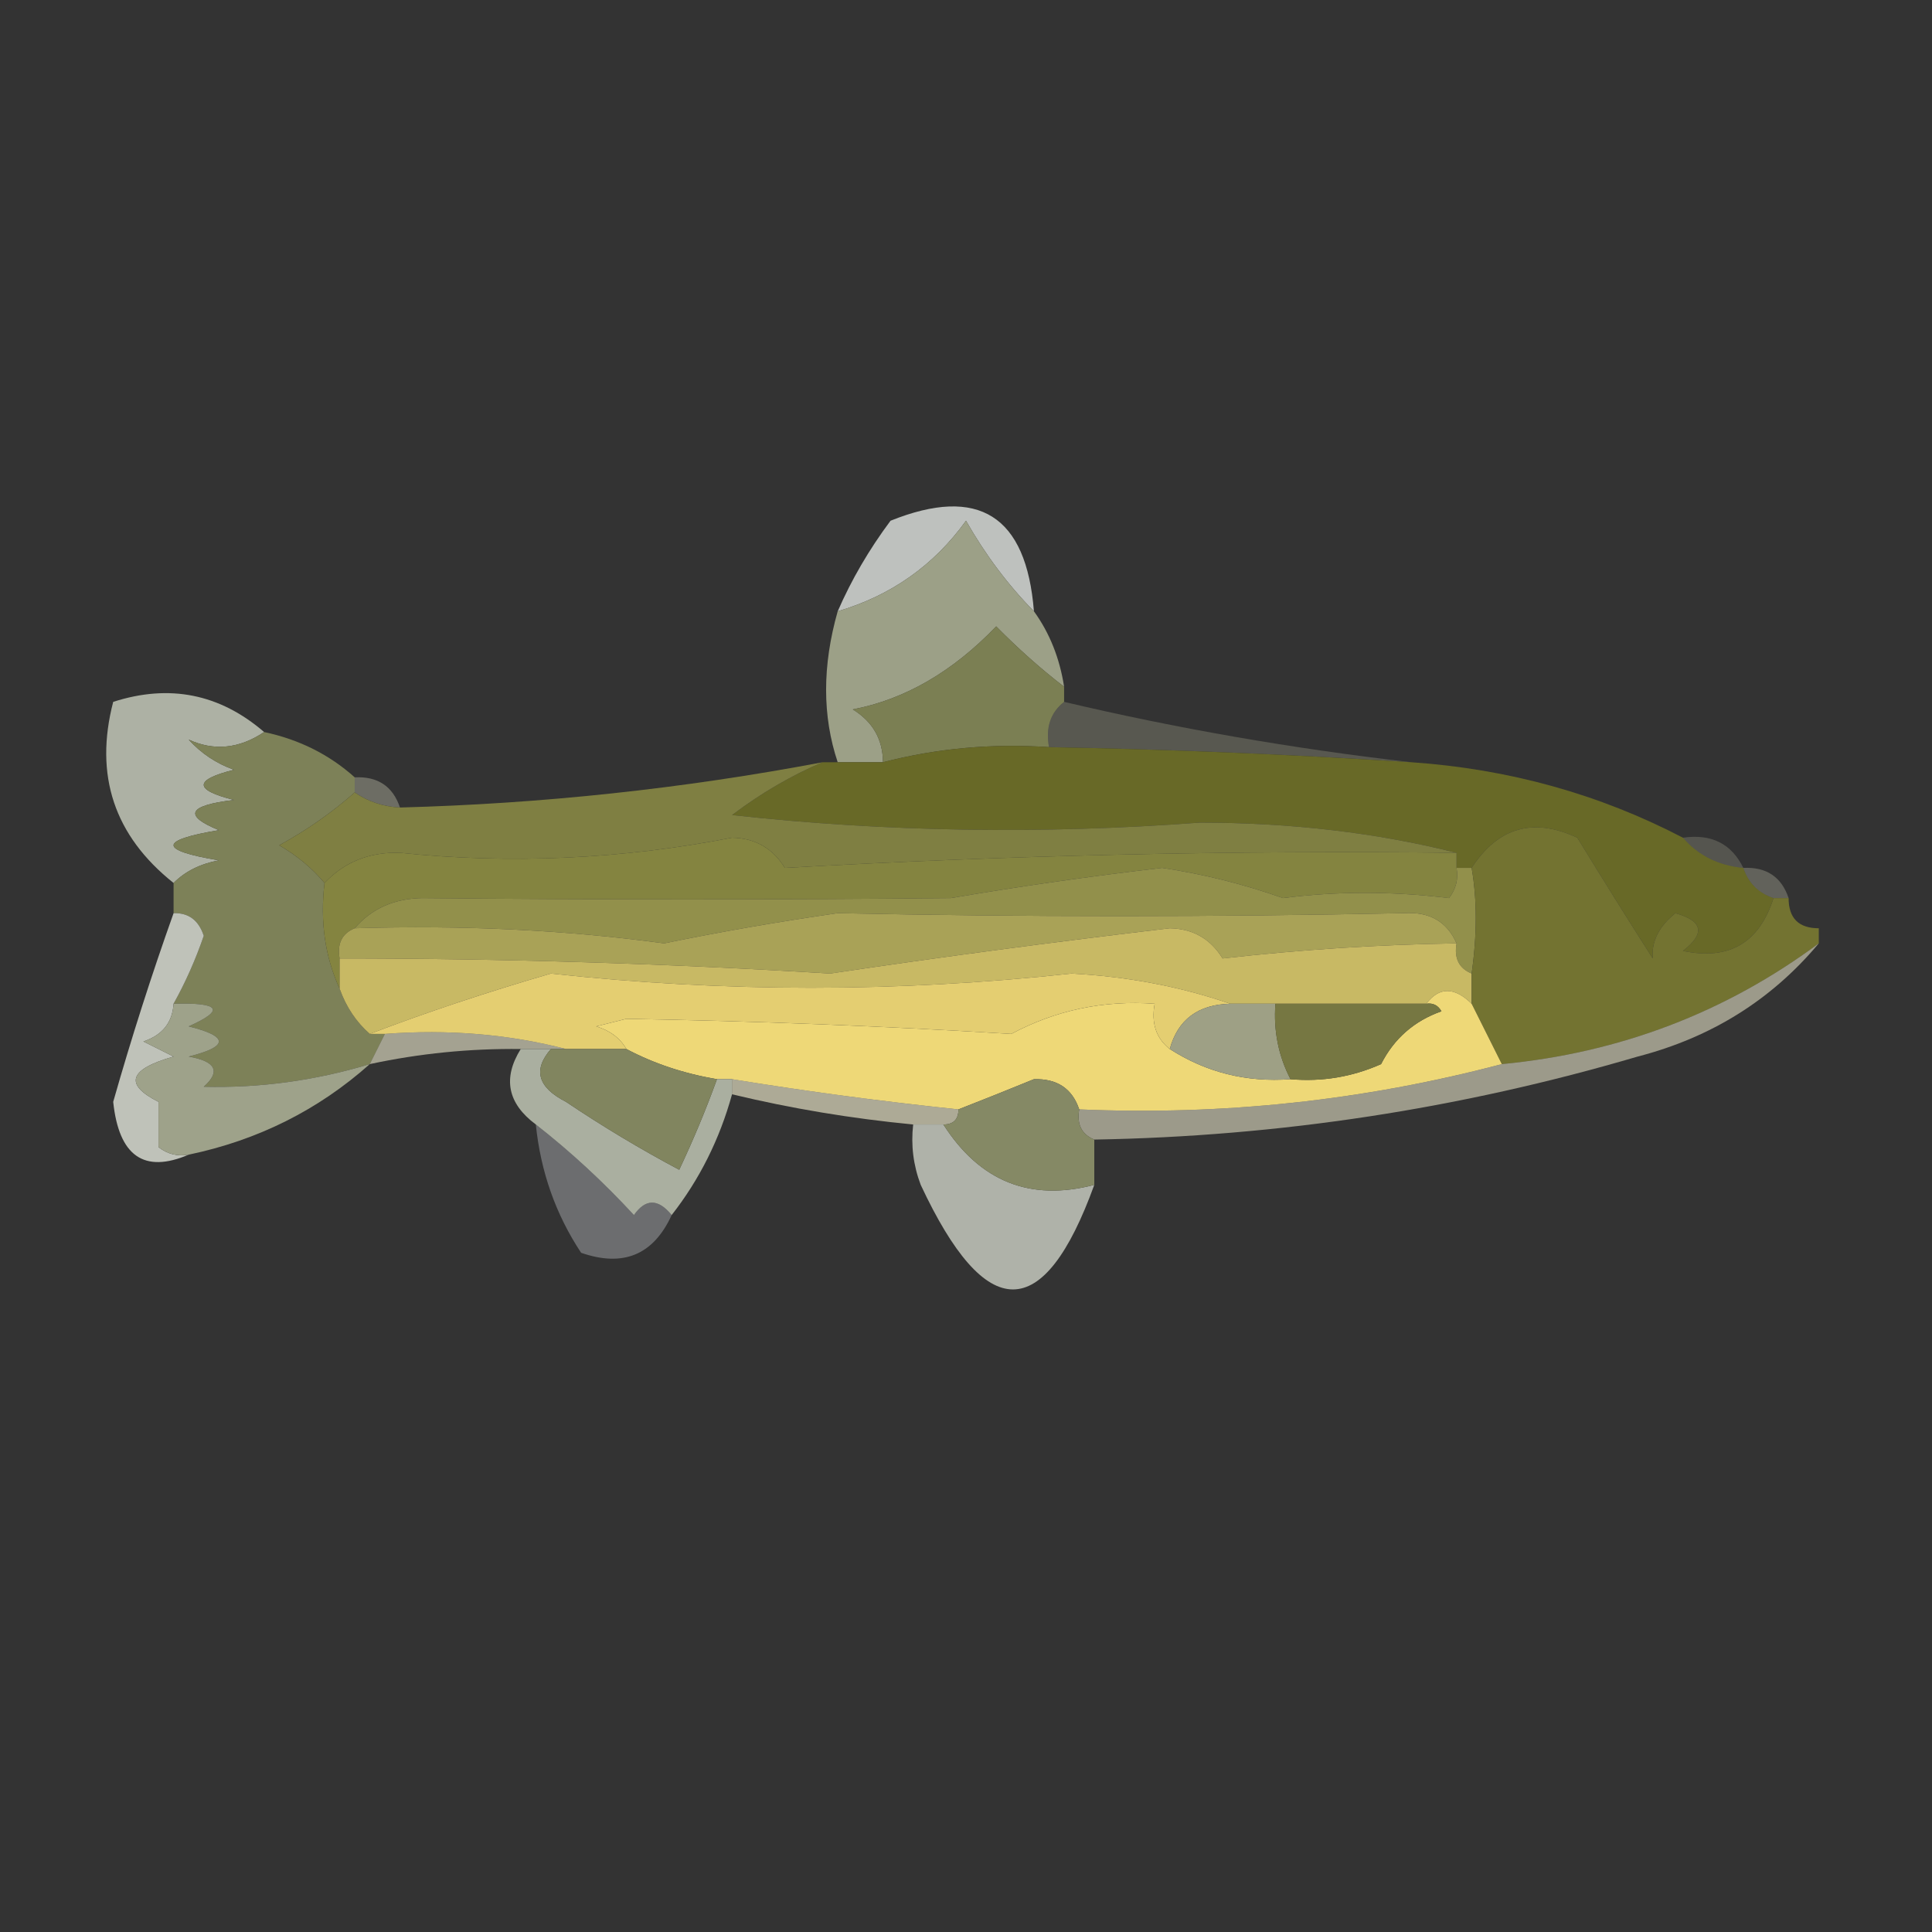 <?xml version="1.0" encoding="UTF-8"?>
<!DOCTYPE svg PUBLIC "-//W3C//DTD SVG 1.1//EN" "http://www.w3.org/Graphics/SVG/1.1/DTD/svg11.dtd">
<svg xmlns="http://www.w3.org/2000/svg" version="1.1" width="128px" height="128px" style="shape-rendering:geometricPrecision; text-rendering:geometricPrecision; image-rendering:optimizeQuality; fill-rule:evenodd; clip-rule:evenodd" xmlns:xlink="http://www.w3.org/1999/xlink">
<rect width="100%" height="100%" fill="#333333" stroke="none"/>
<g><path style="opacity:1" fill="#bec1be" d="M 68.5,40.5 C 66.778,38.747 65.278,36.747 64,34.5C 61.871,37.457 59.038,39.457 55.5,40.5C 56.412,38.405 57.579,36.405 59,34.5C 64.834,32.157 68.001,34.157 68.5,40.5 Z"/></g>
<g><path style="opacity:1" fill="#9ca087" d="M 68.5,40.5 C 69.537,41.93 70.204,43.597 70.5,45.5C 68.969,44.323 67.469,42.989 66,41.5C 63.117,44.505 59.95,46.339 56.5,47C 57.823,47.816 58.489,48.983 58.5,50.5C 57.5,50.5 56.5,50.5 55.5,50.5C 54.475,47.436 54.475,44.103 55.5,40.5C 59.038,39.457 61.871,37.457 64,34.5C 65.278,36.747 66.778,38.747 68.5,40.5 Z"/></g>
<g><path style="opacity:1" fill="#7b7f53" d="M 70.5,45.5 C 70.5,45.833 70.5,46.167 70.5,46.5C 69.596,47.209 69.263,48.209 69.5,49.5C 65.731,49.244 62.064,49.577 58.5,50.5C 58.489,48.983 57.823,47.816 56.5,47C 59.95,46.339 63.117,44.505 66,41.5C 67.469,42.989 68.969,44.323 70.5,45.5 Z"/></g>
<g><path style="opacity:0.263" fill="#bebea0" d="M 70.5,46.5 C 77.954,48.261 85.621,49.594 93.5,50.5C 85.51,49.977 77.51,49.644 69.5,49.5C 69.263,48.209 69.596,47.209 70.5,46.5 Z"/></g>
<g><path style="opacity:1" fill="#adb1a4" d="M 17.5,48.5 C 15.847,49.605 14.18,49.771 12.5,49C 13.328,49.915 14.328,50.581 15.5,51C 12.833,51.667 12.833,52.333 15.5,53C 12.456,53.359 12.122,54.026 14.5,55C 10.5,55.667 10.5,56.333 14.5,57C 13.262,57.232 12.262,57.732 11.5,58.5C 7.567,55.369 6.234,51.369 7.5,46.5C 11.229,45.301 14.563,45.968 17.5,48.5 Z"/></g>
<g><path style="opacity:1" fill="#686927" d="M 69.5,49.5 C 77.51,49.644 85.51,49.977 93.5,50.5C 99.95,50.943 105.949,52.609 111.5,55.5C 112.514,56.674 113.847,57.34 115.5,57.5C 115.833,58.5 116.5,59.167 117.5,59.5C 116.554,62.473 114.554,63.64 111.5,63C 112.993,61.844 112.826,61.01 111,60.5C 109.902,61.384 109.402,62.384 109.5,63.5C 107.841,60.901 106.174,58.234 104.5,55.5C 101.584,54.139 99.251,54.805 97.5,57.5C 97.167,57.5 96.833,57.5 96.5,57.5C 96.5,57.167 96.5,56.833 96.5,56.5C 91.208,55.171 85.541,54.505 79.5,54.5C 69.01,55.286 58.676,55.119 48.5,54C 50.432,52.541 52.432,51.375 54.5,50.5C 54.833,50.5 55.167,50.5 55.5,50.5C 56.5,50.5 57.5,50.5 58.5,50.5C 62.064,49.577 65.731,49.244 69.5,49.5 Z"/></g>
<g><path style="opacity:0.357" fill="#d6d6bd" d="M 23.5,52.5 C 23.5,52.167 23.5,51.833 23.5,51.5C 25.027,51.427 26.027,52.094 26.5,53.5C 25.391,53.443 24.391,53.11 23.5,52.5 Z"/></g>
<g><path style="opacity:1" fill="#7d8158" d="M 17.5,48.5 C 19.819,48.992 21.819,49.992 23.5,51.5C 23.5,51.833 23.5,52.167 23.5,52.5C 21.99,53.836 20.323,55.003 18.5,56C 19.691,56.698 20.691,57.531 21.5,58.5C 21.198,61.059 21.532,63.393 22.5,65.5C 22.932,66.71 23.599,67.71 24.5,68.5C 24.833,68.5 25.167,68.5 25.5,68.5C 25.167,69.167 24.833,69.833 24.5,70.5C 20.884,71.592 17.218,72.092 13.5,72C 14.634,70.984 14.301,70.317 12.5,70C 15.167,69.333 15.167,68.667 12.5,68C 14.932,66.912 14.598,66.412 11.5,66.5C 12.289,65.085 12.956,63.585 13.5,62C 13.164,60.97 12.497,60.47 11.5,60.5C 11.5,59.833 11.5,59.167 11.5,58.5C 12.262,57.732 13.262,57.232 14.5,57C 10.5,56.333 10.5,55.667 14.5,55C 12.122,54.026 12.456,53.359 15.5,53C 12.833,52.333 12.833,51.667 15.5,51C 14.328,50.581 13.328,49.915 12.5,49C 14.18,49.771 15.847,49.605 17.5,48.5 Z"/></g>
<g><path style="opacity:1" fill="#7f7f42" d="M 54.5,50.5 C 52.432,51.375 50.432,52.541 48.5,54C 58.676,55.119 69.01,55.286 79.5,54.5C 85.541,54.505 91.208,55.171 96.5,56.5C 81.596,56.33 66.763,56.663 52,57.5C 51.196,56.196 50.029,55.529 48.5,55.5C 41.18,56.925 33.847,57.258 26.5,56.5C 24.486,56.437 22.819,57.103 21.5,58.5C 20.691,57.531 19.691,56.698 18.5,56C 20.323,55.003 21.99,53.836 23.5,52.5C 24.391,53.11 25.391,53.443 26.5,53.5C 35.918,53.25 45.252,52.25 54.5,50.5 Z"/></g>
<g><path style="opacity:0.208" fill="#dadabf" d="M 111.5,55.5 C 113.38,55.229 114.713,55.896 115.5,57.5C 113.847,57.34 112.514,56.674 111.5,55.5 Z"/></g>
<g><path style="opacity:1" fill="#848440" d="M 96.5,56.5 C 96.5,56.833 96.5,57.167 96.5,57.5C 96.631,58.239 96.464,58.906 96,59.5C 92.23,59.04 88.563,59.04 85,59.5C 82.43,58.584 79.763,57.918 77,57.5C 72.269,58.049 67.603,58.715 63,59.5C 51.401,59.615 39.734,59.615 28,59.5C 26.124,59.525 24.624,60.191 23.5,61.5C 22.662,61.842 22.328,62.508 22.5,63.5C 22.5,64.167 22.5,64.833 22.5,65.5C 21.532,63.393 21.198,61.059 21.5,58.5C 22.819,57.103 24.486,56.437 26.5,56.5C 33.847,57.258 41.18,56.925 48.5,55.5C 50.029,55.529 51.196,56.196 52,57.5C 66.763,56.663 81.596,56.33 96.5,56.5 Z"/></g>
<g><path style="opacity:0.278" fill="#dbddc2" d="M 115.5,57.5 C 117.027,57.427 118.027,58.094 118.5,59.5C 118.167,59.5 117.833,59.5 117.5,59.5C 116.5,59.167 115.833,58.5 115.5,57.5 Z"/></g>
<g><path style="opacity:1" fill="#92904b" d="M 96.5,57.5 C 96.833,57.5 97.167,57.5 97.5,57.5C 97.865,59.588 97.865,61.921 97.5,64.5C 96.662,64.158 96.328,63.492 96.5,62.5C 95.866,61.053 94.699,60.387 93,60.5C 80.392,60.759 67.892,60.759 55.5,60.5C 51.605,61.06 47.772,61.726 44,62.5C 37.529,61.615 30.696,61.281 23.5,61.5C 24.624,60.191 26.124,59.525 28,59.5C 39.734,59.615 51.401,59.615 63,59.5C 67.603,58.715 72.269,58.049 77,57.5C 79.763,57.918 82.43,58.584 85,59.5C 88.563,59.04 92.23,59.04 96,59.5C 96.464,58.906 96.631,58.239 96.5,57.5 Z"/></g>
<g><path style="opacity:0.043" fill="#e0dfc1" d="M 118.5,59.5 C 119.833,59.5 120.5,60.167 120.5,61.5C 120.5,60.167 119.833,59.5 118.5,59.5 Z"/></g>
<g><path style="opacity:1" fill="#a9a257" d="M 96.5,62.5 C 91.344,62.58 86.177,62.913 81,63.5C 80.196,62.196 79.029,61.529 77.5,61.5C 69.747,62.417 62.247,63.417 55,64.5C 44.159,63.835 33.326,63.502 22.5,63.5C 22.328,62.508 22.662,61.842 23.5,61.5C 30.696,61.281 37.529,61.615 44,62.5C 47.772,61.726 51.605,61.06 55.5,60.5C 67.892,60.759 80.392,60.759 93,60.5C 94.699,60.387 95.866,61.053 96.5,62.5 Z"/></g>
<g><path style="opacity:0.965" fill="#c4c7bd" d="M 11.5,60.5 C 12.497,60.47 13.164,60.97 13.5,62C 12.956,63.585 12.289,65.085 11.5,66.5C 11.423,67.75 10.756,68.583 9.5,69C 10.167,69.333 10.833,69.667 11.5,70C 8.536,70.84 8.203,71.84 10.5,73C 10.5,74 10.5,75 10.5,76C 11.094,76.464 11.761,76.631 12.5,76.5C 9.544,77.761 7.877,76.594 7.5,73C 8.707,68.763 10.04,64.596 11.5,60.5 Z"/></g>
<g><path style="opacity:1" fill="#c8b964" d="M 96.5,62.5 C 96.328,63.492 96.662,64.158 97.5,64.5C 97.5,65.167 97.5,65.833 97.5,66.5C 96.348,65.375 95.348,65.375 94.5,66.5C 91.167,66.5 87.833,66.5 84.5,66.5C 83.5,66.5 82.5,66.5 81.5,66.5C 78.223,65.367 74.723,64.701 71,64.5C 59.469,65.755 47.969,65.755 36.5,64.5C 32.275,65.727 28.275,67.06 24.5,68.5C 23.599,67.71 22.932,66.71 22.5,65.5C 22.5,64.833 22.5,64.167 22.5,63.5C 33.326,63.502 44.159,63.835 55,64.5C 62.247,63.417 69.747,62.417 77.5,61.5C 79.029,61.529 80.196,62.196 81,63.5C 86.177,62.913 91.344,62.58 96.5,62.5 Z"/></g>
<g><path style="opacity:1" fill="#737331" d="M 117.5,59.5 C 117.833,59.5 118.167,59.5 118.5,59.5C 118.5,60.833 119.167,61.5 120.5,61.5C 120.5,61.833 120.5,62.167 120.5,62.5C 114.303,67.091 107.303,69.758 99.5,70.5C 98.833,69.167 98.167,67.833 97.5,66.5C 97.5,65.833 97.5,65.167 97.5,64.5C 97.865,61.921 97.865,59.588 97.5,57.5C 99.251,54.805 101.584,54.139 104.5,55.5C 106.174,58.234 107.841,60.901 109.5,63.5C 109.402,62.384 109.902,61.384 111,60.5C 112.826,61.01 112.993,61.844 111.5,63C 114.554,63.64 116.554,62.473 117.5,59.5 Z"/></g>
<g><path style="opacity:1" fill="#eed877" d="M 94.5,66.5 C 95.348,65.375 96.348,65.375 97.5,66.5C 98.167,67.833 98.833,69.167 99.5,70.5C 90.369,72.911 81.036,73.911 71.5,73.5C 71.038,72.12 70.038,71.453 68.5,71.5C 66.823,72.187 65.156,72.853 63.5,73.5C 58.467,72.978 53.467,72.311 48.5,71.5C 48.167,71.5 47.833,71.5 47.5,71.5C 45.302,71.125 43.302,70.458 41.5,69.5C 41.083,68.778 40.416,68.278 39.5,68C 40.167,67.833 40.833,67.667 41.5,67.5C 49.98,67.644 58.48,67.977 67,68.5C 69.951,66.924 73.117,66.257 76.5,66.5C 76.263,67.791 76.596,68.791 77.5,69.5C 79.913,71.051 82.579,71.717 85.5,71.5C 87.591,71.682 89.591,71.348 91.5,70.5C 92.364,68.803 93.697,67.637 95.5,67C 95.272,66.601 94.938,66.435 94.5,66.5 Z"/></g>
<g><path style="opacity:1" fill="#e4ce71" d="M 81.5,66.5 C 79.368,66.554 78.035,67.554 77.5,69.5C 76.596,68.791 76.263,67.791 76.5,66.5C 73.117,66.257 69.951,66.924 67,68.5C 58.48,67.977 49.98,67.644 41.5,67.5C 40.833,67.667 40.167,67.833 39.5,68C 40.416,68.278 41.083,68.778 41.5,69.5C 40.167,69.5 38.833,69.5 37.5,69.5C 33.702,68.517 29.702,68.183 25.5,68.5C 25.167,68.5 24.833,68.5 24.5,68.5C 28.275,67.06 32.275,65.727 36.5,64.5C 47.969,65.755 59.469,65.755 71,64.5C 74.723,64.701 78.223,65.367 81.5,66.5 Z"/></g>
<g><path style="opacity:0.569" fill="#f9f6d9" d="M 25.5,68.5 C 29.702,68.183 33.702,68.517 37.5,69.5C 37.167,69.5 36.833,69.5 36.5,69.5C 35.833,69.5 35.167,69.5 34.5,69.5C 31.119,69.46 27.786,69.793 24.5,70.5C 24.833,69.833 25.167,69.167 25.5,68.5 Z"/></g>
<g><path style="opacity:1" fill="#9ea085" d="M 81.5,66.5 C 82.5,66.5 83.5,66.5 84.5,66.5C 84.366,68.291 84.699,69.958 85.5,71.5C 82.579,71.717 79.913,71.051 77.5,69.5C 78.035,67.554 79.368,66.554 81.5,66.5 Z"/></g>
<g><path style="opacity:1" fill="#767742" d="M 84.5,66.5 C 87.833,66.5 91.167,66.5 94.5,66.5C 94.938,66.435 95.272,66.601 95.5,67C 93.697,67.637 92.364,68.803 91.5,70.5C 89.591,71.348 87.591,71.682 85.5,71.5C 84.699,69.958 84.366,68.291 84.5,66.5 Z"/></g>
<g><path style="opacity:1" fill="#9ea28a" d="M 11.5,66.5 C 14.598,66.412 14.932,66.912 12.5,68C 15.167,68.667 15.167,69.333 12.5,70C 14.301,70.317 14.634,70.984 13.5,72C 17.218,72.092 20.884,71.592 24.5,70.5C 21.086,73.54 17.086,75.54 12.5,76.5C 11.761,76.631 11.094,76.464 10.5,76C 10.5,75 10.5,74 10.5,73C 8.203,71.84 8.536,70.84 11.5,70C 10.833,69.667 10.167,69.333 9.5,69C 10.756,68.583 11.423,67.75 11.5,66.5 Z"/></g>
<g><path style="opacity:1" fill="#aaafa0" d="M 34.5,69.5 C 35.167,69.5 35.833,69.5 36.5,69.5C 35.294,70.88 35.627,72.047 37.5,73C 39.917,74.626 42.417,76.126 45,77.5C 45.938,75.511 46.772,73.511 47.5,71.5C 47.833,71.5 48.167,71.5 48.5,71.5C 48.5,71.833 48.5,72.167 48.5,72.5C 47.677,75.48 46.343,78.147 44.5,80.5C 43.603,79.402 42.77,79.402 42,80.5C 39.963,78.294 37.797,76.294 35.5,74.5C 33.627,73.104 33.294,71.437 34.5,69.5 Z"/></g>
<g><path style="opacity:0.62" fill="#f8f4d4" d="M 48.5,72.5 C 48.5,72.167 48.5,71.833 48.5,71.5C 53.467,72.311 58.467,72.978 63.5,73.5C 63.5,74.167 63.167,74.5 62.5,74.5C 61.833,74.5 61.167,74.5 60.5,74.5C 56.419,74.108 52.419,73.442 48.5,72.5 Z"/></g>
<g><path style="opacity:0.549" fill="#f2efd1" d="M 120.5,62.5 C 117.374,66.238 113.374,68.738 108.5,70C 96.751,73.458 84.751,75.291 72.5,75.5C 71.662,75.158 71.328,74.492 71.5,73.5C 81.036,73.911 90.369,72.911 99.5,70.5C 107.303,69.758 114.303,67.091 120.5,62.5 Z"/></g>
<g><path style="opacity:1" fill="#81855f" d="M 36.5,69.5 C 36.833,69.5 37.167,69.5 37.5,69.5C 38.833,69.5 40.167,69.5 41.5,69.5C 43.302,70.458 45.302,71.125 47.5,71.5C 46.772,73.511 45.938,75.511 45,77.5C 42.417,76.126 39.917,74.626 37.5,73C 35.627,72.047 35.294,70.88 36.5,69.5 Z"/></g>
<g><path style="opacity:1" fill="#afb2a9" d="M 60.5,74.5 C 61.167,74.5 61.833,74.5 62.5,74.5C 64.92,78.28 68.253,79.614 72.5,78.5C 69.151,87.738 65.318,87.738 61,78.5C 60.51,77.207 60.343,75.873 60.5,74.5 Z"/></g>
<g><path style="opacity:1" fill="#858965" d="M 71.5,73.5 C 71.328,74.492 71.662,75.158 72.5,75.5C 72.5,76.5 72.5,77.5 72.5,78.5C 68.253,79.614 64.92,78.28 62.5,74.5C 63.167,74.5 63.5,74.167 63.5,73.5C 65.156,72.853 66.823,72.187 68.5,71.5C 70.038,71.453 71.038,72.12 71.5,73.5 Z"/></g>
<g><path style="opacity:0.367" fill="#d0d3d8" d="M 35.5,74.5 C 37.797,76.294 39.963,78.294 42,80.5C 42.77,79.402 43.603,79.402 44.5,80.5C 43.294,83.139 41.294,83.972 38.5,83C 36.818,80.458 35.818,77.625 35.5,74.5 Z"/></g>
</svg>
